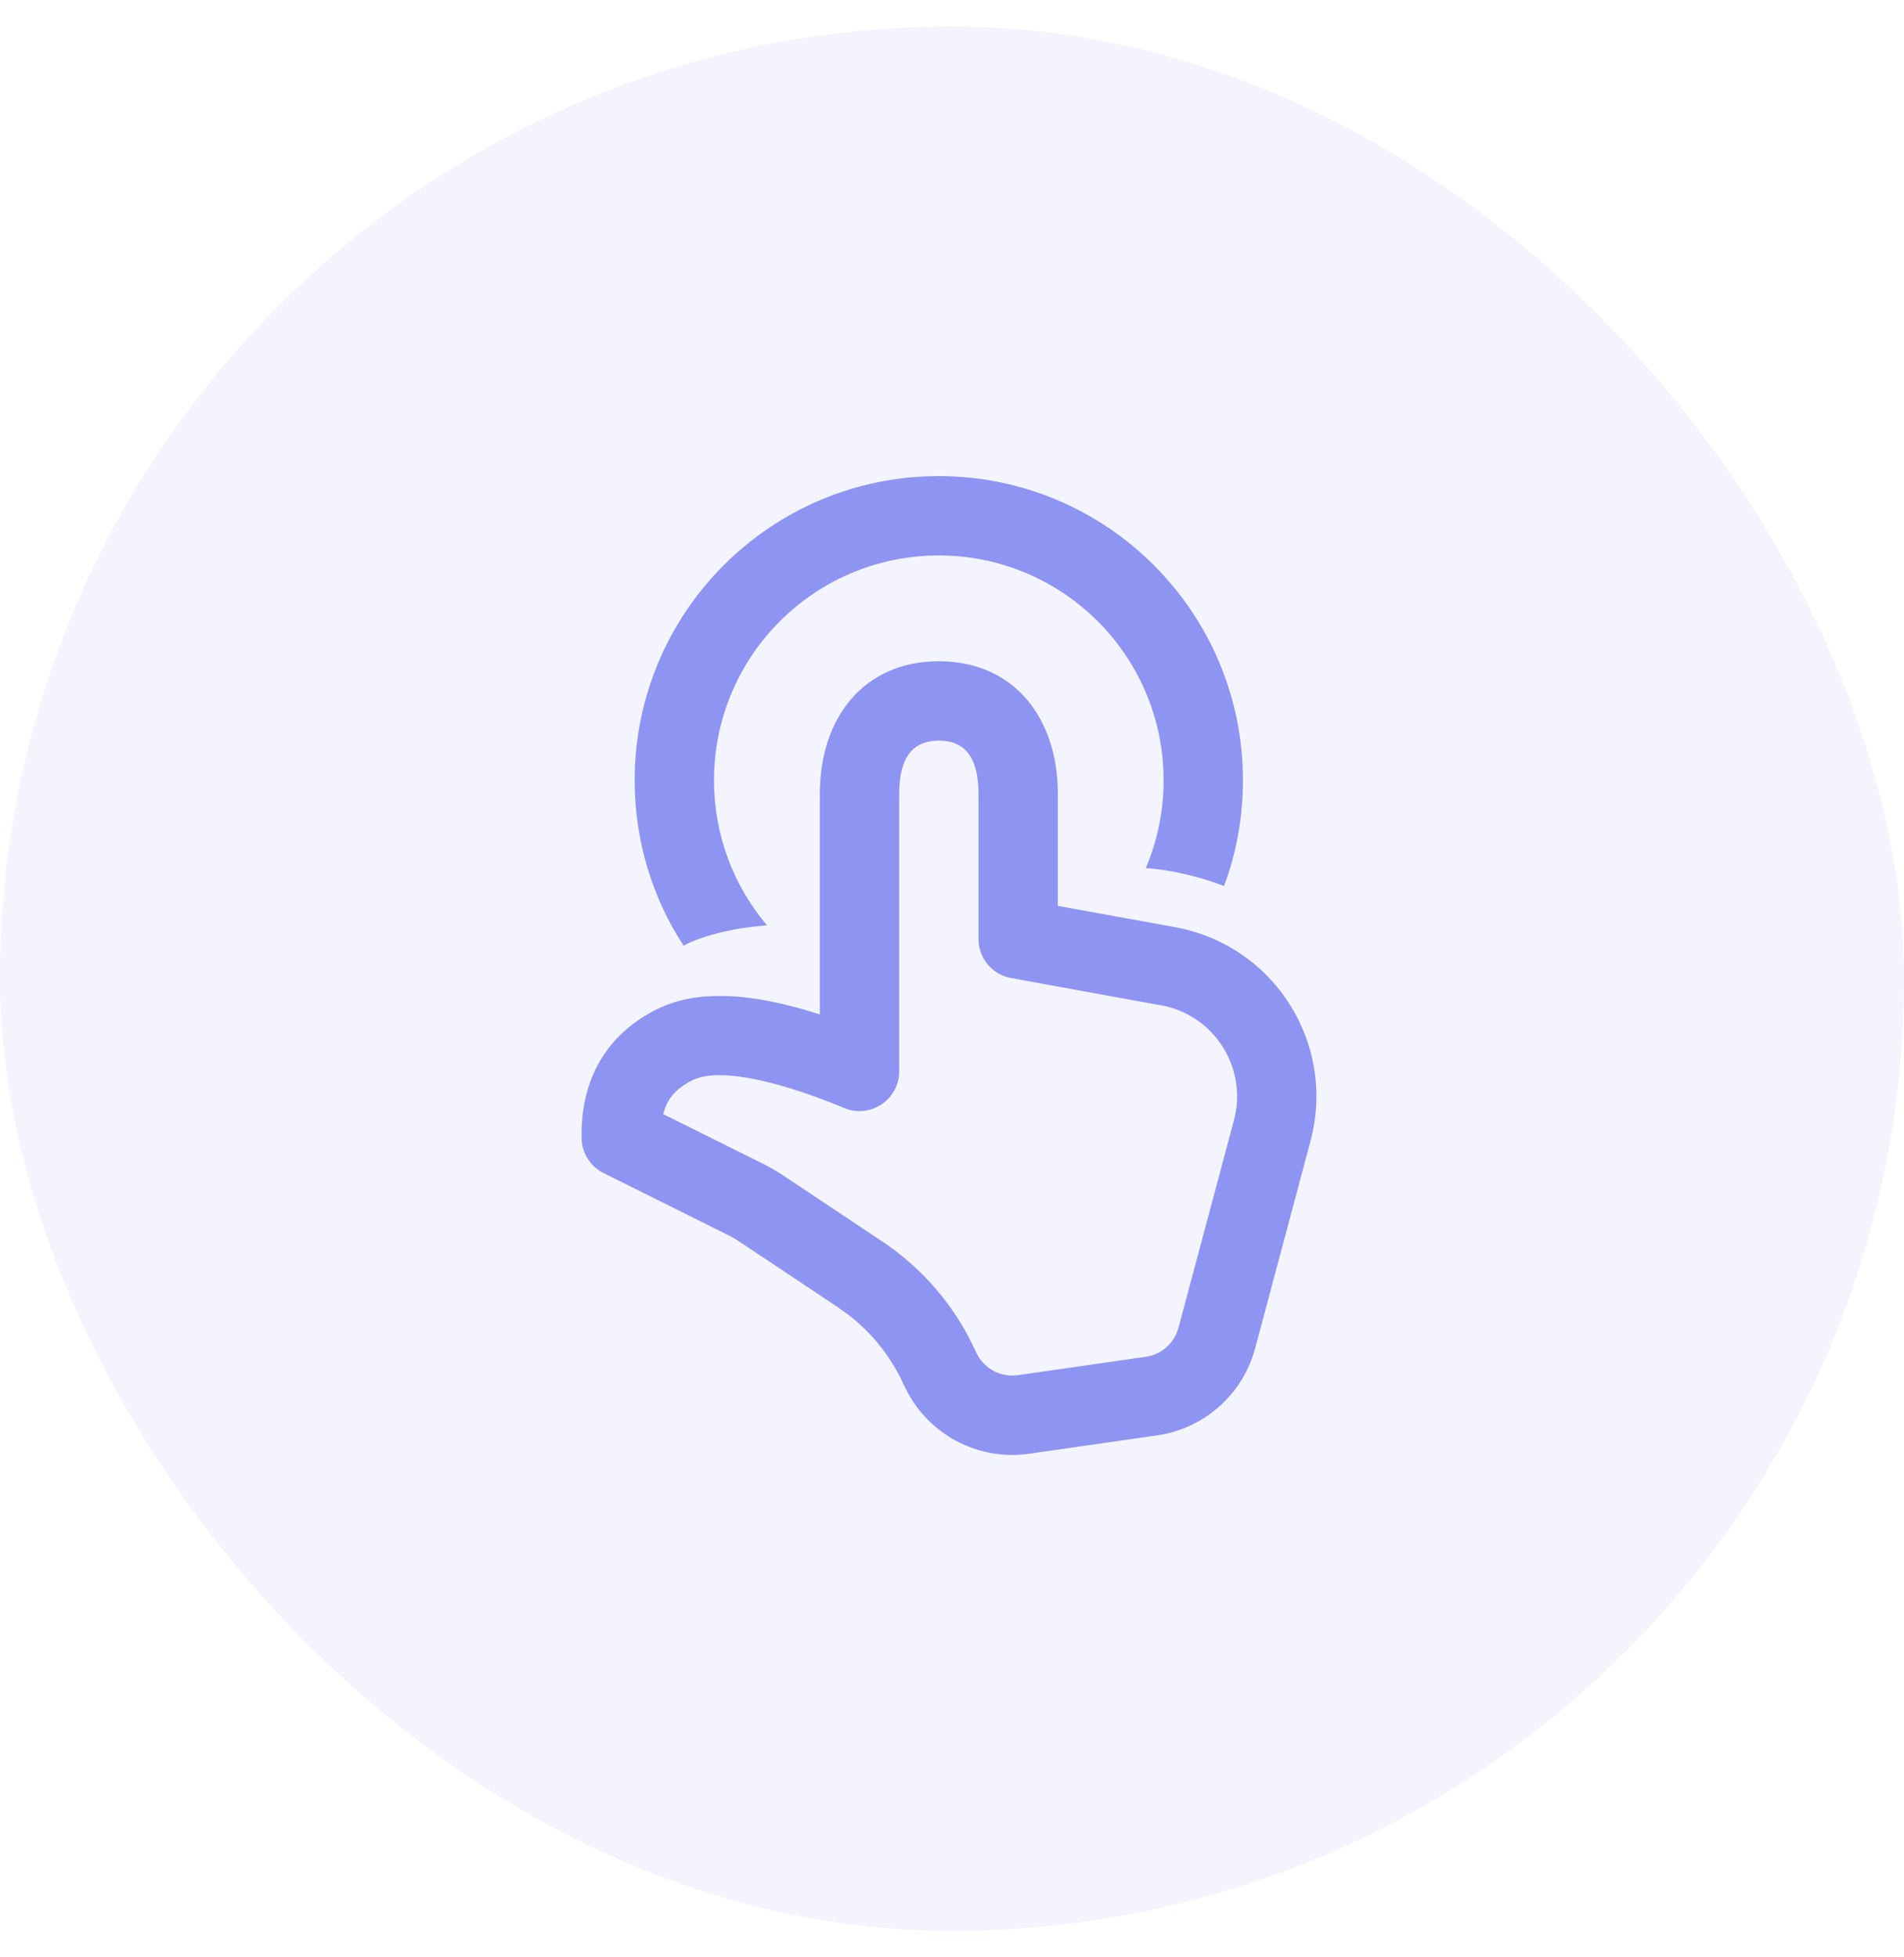 <svg width="36" height="37" viewBox="0 0 36 37" fill="none" xmlns="http://www.w3.org/2000/svg">
<rect y="0.5" width="36" height="36" rx="18" fill="#8E94F1" fill-opacity="0.1"/>
<path d="M17.751 12.5C19.1 12.5 19.93 13.469 19.997 14.829L20.001 15.008V17.124L22.221 17.527C22.307 17.543 22.393 17.562 22.479 17.585C24.153 18.032 25.171 19.708 24.822 21.384L24.78 21.563L23.732 25.486C23.514 26.303 22.859 26.923 22.043 27.103L21.877 27.133L19.459 27.48C18.535 27.613 17.631 27.16 17.179 26.356L17.099 26.202L17.07 26.139C16.836 25.634 16.483 25.195 16.044 24.856L15.851 24.717L13.967 23.462L13.873 23.403L13.776 23.351L11.413 22.175C11.163 22.051 11.003 21.799 10.997 21.52C10.972 20.412 11.463 19.557 12.416 19.08C13.118 18.729 14.051 18.749 15.242 19.096L15.501 19.176V15.008C15.501 13.555 16.344 12.5 17.751 12.5ZM17.751 14C17.291 14 17.039 14.275 17.005 14.866L17.001 15.008V20.252C17.001 20.786 16.459 21.149 15.965 20.946C14.505 20.343 13.524 20.203 13.087 20.422C12.833 20.549 12.666 20.712 12.577 20.941L12.539 21.06L14.444 22.008L14.625 22.105L14.799 22.213L16.683 23.469C17.365 23.924 17.924 24.541 18.309 25.262L18.43 25.506L18.46 25.569C18.584 25.836 18.85 26.002 19.137 26.003L19.246 25.995L21.664 25.648C21.924 25.611 22.143 25.441 22.246 25.204L22.282 25.099L23.331 21.176C23.58 20.242 23.025 19.283 22.092 19.034L22.022 19.017L19.117 18.488C18.796 18.43 18.554 18.172 18.509 17.857L18.501 17.75V15.008C18.501 14.319 18.247 14 17.751 14ZM17.75 9C20.926 9 23.501 11.575 23.501 14.75C23.501 15.453 23.375 16.127 23.144 16.749L23 16.696C22.855 16.645 22.65 16.58 22.392 16.521C22.152 16.465 21.909 16.428 21.665 16.409C21.881 15.899 22.001 15.339 22.001 14.75C22.001 12.403 20.098 10.5 17.75 10.5C15.403 10.5 13.5 12.403 13.5 14.75C13.5 15.795 13.876 16.751 14.501 17.491C14.178 17.519 13.903 17.56 13.677 17.614C13.326 17.699 13.089 17.784 12.925 17.877C12.339 16.979 12 15.904 12 14.75C12 11.575 14.574 9 17.75 9Z" fill="#8E94F1"/>
</svg>
